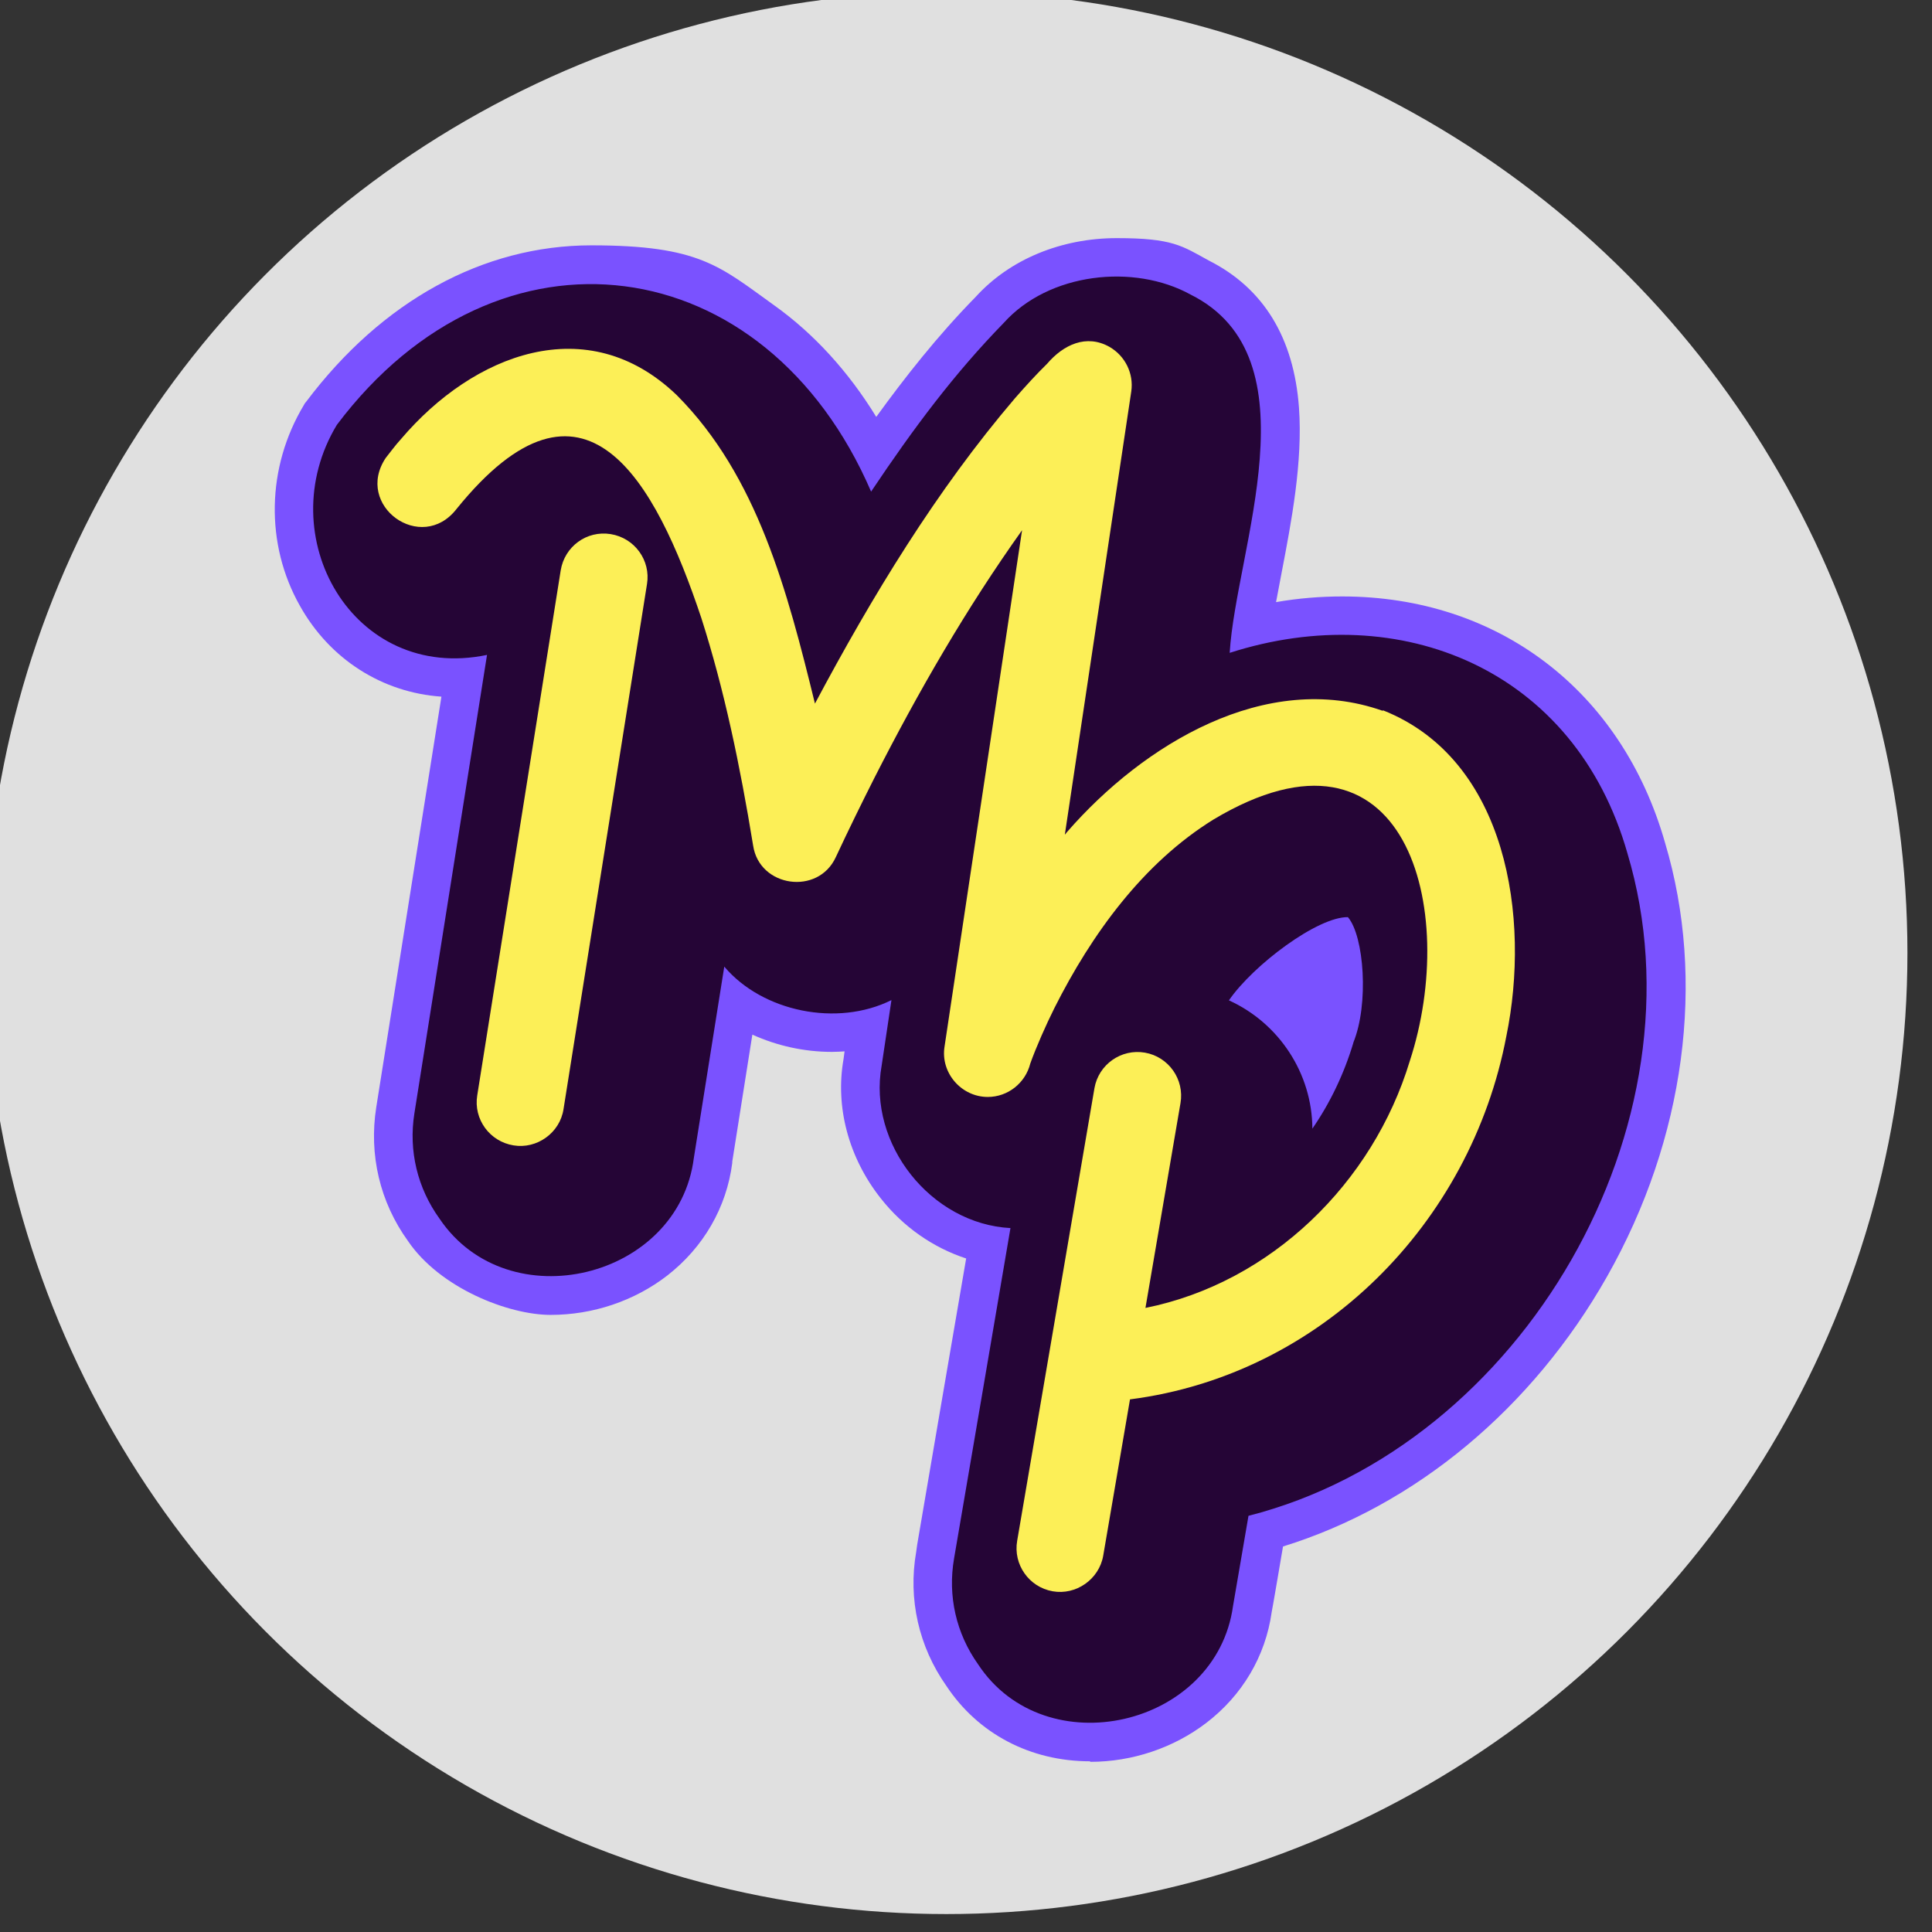 <?xml version="1.0" encoding="UTF-8" standalone="no"?>
<!-- Created with Inkscape (http://www.inkscape.org/) -->

<svg
   width="24mm"
   height="24mm"
   viewBox="0 0 24 24"
   version="1.1"
   id="svg1"
   xmlns:inkscape="http://www.inkscape.org/namespaces/inkscape"
   xmlns:sodipodi="http://sodipodi.sourceforge.net/DTD/sodipodi-0.dtd"
   xmlns="http://www.w3.org/2000/svg"
   xmlns:svg="http://www.w3.org/2000/svg">
  <rect x="0" y="0" width="24" height="24" fill="#333333" stroke="none"/>
  <sodipodi:namedview
     id="namedview1"
     pagecolor="#ffffff"
     bordercolor="#000000"
     borderopacity="0.25"
     inkscape:showpageshadow="2"
     inkscape:pageopacity="0.0"
     inkscape:pagecheckerboard="0"
     inkscape:deskcolor="#d1d1d1"
     inkscape:document-units="mm" />
  <defs
     id="defs1" />
  <g
     inkscape:label="Layer 1"
     inkscape:groupmode="layer"
     id="layer1"
     transform="translate(-16.14,-17.462)">
    <g
       id="g33"
       transform="matrix(0.032,0,0,0.032,-19.97,-2.7)"
       inkscape:export-filename=".png"
       inkscape:export-xdpi="96"
       inkscape:export-ydpi="96">
      <circle
         class="cls-1"
         cx="1495.8"
         cy="1000"
         r="373.1"
         id="circle28"
         style="fill:#e0e0e0;stroke-width:0px" />
      <g
         id="g32">
        <path
           class="cls-6"
           d="m 1551.6,1313.8 c -23.2,0 -43.5,-10.7 -55.8,-29.3 -10.7,-15.2 -14.9,-33.7 -11.7,-52 v 0 c 0.2,-1.7 0.5,-3.6 0.9,-5.8 0,0 16.4,-96.1 18.5,-108.1 -12.8,-4.2 -24.4,-12.2 -33.2,-23.4 -12.4,-15.7 -17.7,-35.4 -14.4,-54 l 0.4,-3 c -1.6,0.1 -3.2,0.2 -4.9,0.2 -10.9,0 -21.4,-2.4 -30.9,-6.7 l -7.8,49.3 c 0,0.2 0,0.3 0,0.5 -2.2,17.3 -11.2,32.8 -25.2,43.7 -12.8,9.9 -28.9,15.3 -45.3,15.3 -16.4,0 -43,-10.4 -55.4,-28.7 -10.9,-15.1 -15.2,-33.5 -12.3,-51.9 l 25.3,-159.4 c -23,-1.6 -43.3,-14.5 -54.9,-35.2 -13.6,-24 -13,-53.9 1.5,-78 l 0.4,-0.7 0.5,-0.6 c 29.4,-39.1 68.7,-60.7 110.7,-60.7 42,0 49.8,8.1 71,23.3 15.4,11 28.8,25.7 39.6,43.3 11,-15.2 23.7,-31.4 38.7,-46.7 13.1,-14.4 33,-22.7 54.7,-22.7 21.7,0 25.3,3 35.7,8.7 21.2,10.7 33,29.9 35,57.1 1.5,21.1 -2.9,44.1 -6.8,64.4 -0.7,3.8 -1.4,7.5 -2.1,11.1 8.6,-1.5 17.2,-2.2 25.7,-2.2 60.5,0 108.5,36.6 125.3,95.6 16,53.5 7.8,114.9 -22.5,168.4 -29,51.2 -74.4,88.9 -125.8,104.8 0,0 -4.3,25.4 -4.4,25.5 -2.4,17.1 -11.4,32.3 -25.4,43 -12.7,9.7 -28.7,15.1 -45,15.1 v 0 z"
           id="path28"
           style="fill:#7a52ff;stroke-width:0px" />
        <path
           class="cls-3"
           d="m 1760.2,961.3 c -20.3,-71.4 -88.1,-99.1 -154.4,-77.8 2.4,-40.1 33.8,-114.7 -15.2,-139.1 -22,-12.1 -55,-8.5 -72.5,11 -19.2,19.7 -34.9,40.7 -51.5,65.5 -40.9,-94.8 -144.8,-109.1 -207.4,-25.9 -26,43.1 6.2,100.1 58.3,89.3 l -28.2,178 c -2.3,14.5 1.2,29 9.8,40.9 26.6,39.4 92.8,23.4 98.7,-23.7 0,0 11.8,-74.2 11.8,-74.2 14.8,17.5 43.8,23.5 64.9,13 l -3.8,25.4 c -5.5,30.5 19.2,61.5 50,63.1 -0.5,3.2 -22.1,129.5 -21.9,128.3 -2.5,14.5 0.8,29 9.3,41 26.1,39.7 92.5,24.4 99,-22.6 0,0 6,-35 6,-35 106.5,-27.1 178.6,-152 147.1,-257.2 z m -106.4,73.6 c -3.6,12 -9,23.3 -15.9,33.3 -0.1,-21.5 -13,-41 -32.4,-49.8 9.5,-13.8 34.5,-32.5 46.2,-32.3 6.3,7.4 8.2,33.8 2.1,48.7 z"
           id="path29"
           style="fill:#250536;stroke-width:0px" />
        <g
           id="g31">
          <path
             class="cls-5"
             d="m 1365.5,837.4 c -9.3,-1.5 -17.9,4.8 -19.4,14.1 l -32.4,203.8 c -1.5,9.2 4.8,17.9 14.1,19.4 9,1.5 18,-4.8 19.4,-14.1 l 32.4,-203.8 c 1.5,-9.2 -4.8,-17.9 -14.1,-19.4 z"
             id="path30"
             style="fill:#fcef57;stroke-width:0px" />
          <path
             class="cls-5"
             d="m 1665.2,906 c -45.3,-16 -93,13.1 -122.5,47 -0.3,0.4 -0.6,0.7 -0.9,1.1 L 1567.6,782 c 1,-7 -2.4,-13.8 -8.5,-17.3 -8.9,-5 -17.8,-0.9 -24.2,6.6 -4,3.9 -8.1,8.4 -12.4,13.3 -30.5,35.7 -55.5,76.9 -77.7,118.6 -10.7,-43.6 -22.3,-88.3 -53.6,-119.7 -34.8,-33.5 -79.1,-15.9 -107,16.9 -2.4,2.6 -4.6,5.7 -6,7.4 -12.4,18.5 13.8,37.5 27.5,19.8 49.6,-61.3 77.1,-11.2 95,42.4 8.9,27.8 15,57.1 20.1,88.3 2.4,16.2 25.2,19.5 32.1,4.5 4.9,-10.5 10,-20.9 15,-30.8 17,-33.4 35.7,-65.8 57.3,-96.1 l -30.1,200.5 c -1.6,10.1 6.5,19.5 16.8,19.5 7.8,0 14.6,-5.4 16.5,-13 2.3,-6.4 6.1,-15 9.4,-21.6 14.4,-28.6 34.4,-56.2 61.7,-73.1 74.9,-44.8 95.5,34.9 76.2,93.8 -14.3,47.2 -53.8,86 -102.6,95.8 l 13.6,-79.5 c 1.6,-9.2 -4.6,-18 -13.8,-19.6 -9.2,-1.6 -18,4.6 -19.6,13.8 l -30,175.7 c -1.6,9.2 4.6,18 13.8,19.6 9,1.6 18,-4.6 19.6,-13.8 l 10.4,-60.7 c 74.1,-9.5 132.3,-68.3 146.1,-141 9.4,-45.7 0.5,-107.3 -47.9,-126.5 z"
             id="path31"
             style="fill:#fcef57;stroke-width:0px" />
        </g>
      </g>
    </g>
  </g>
</svg>
